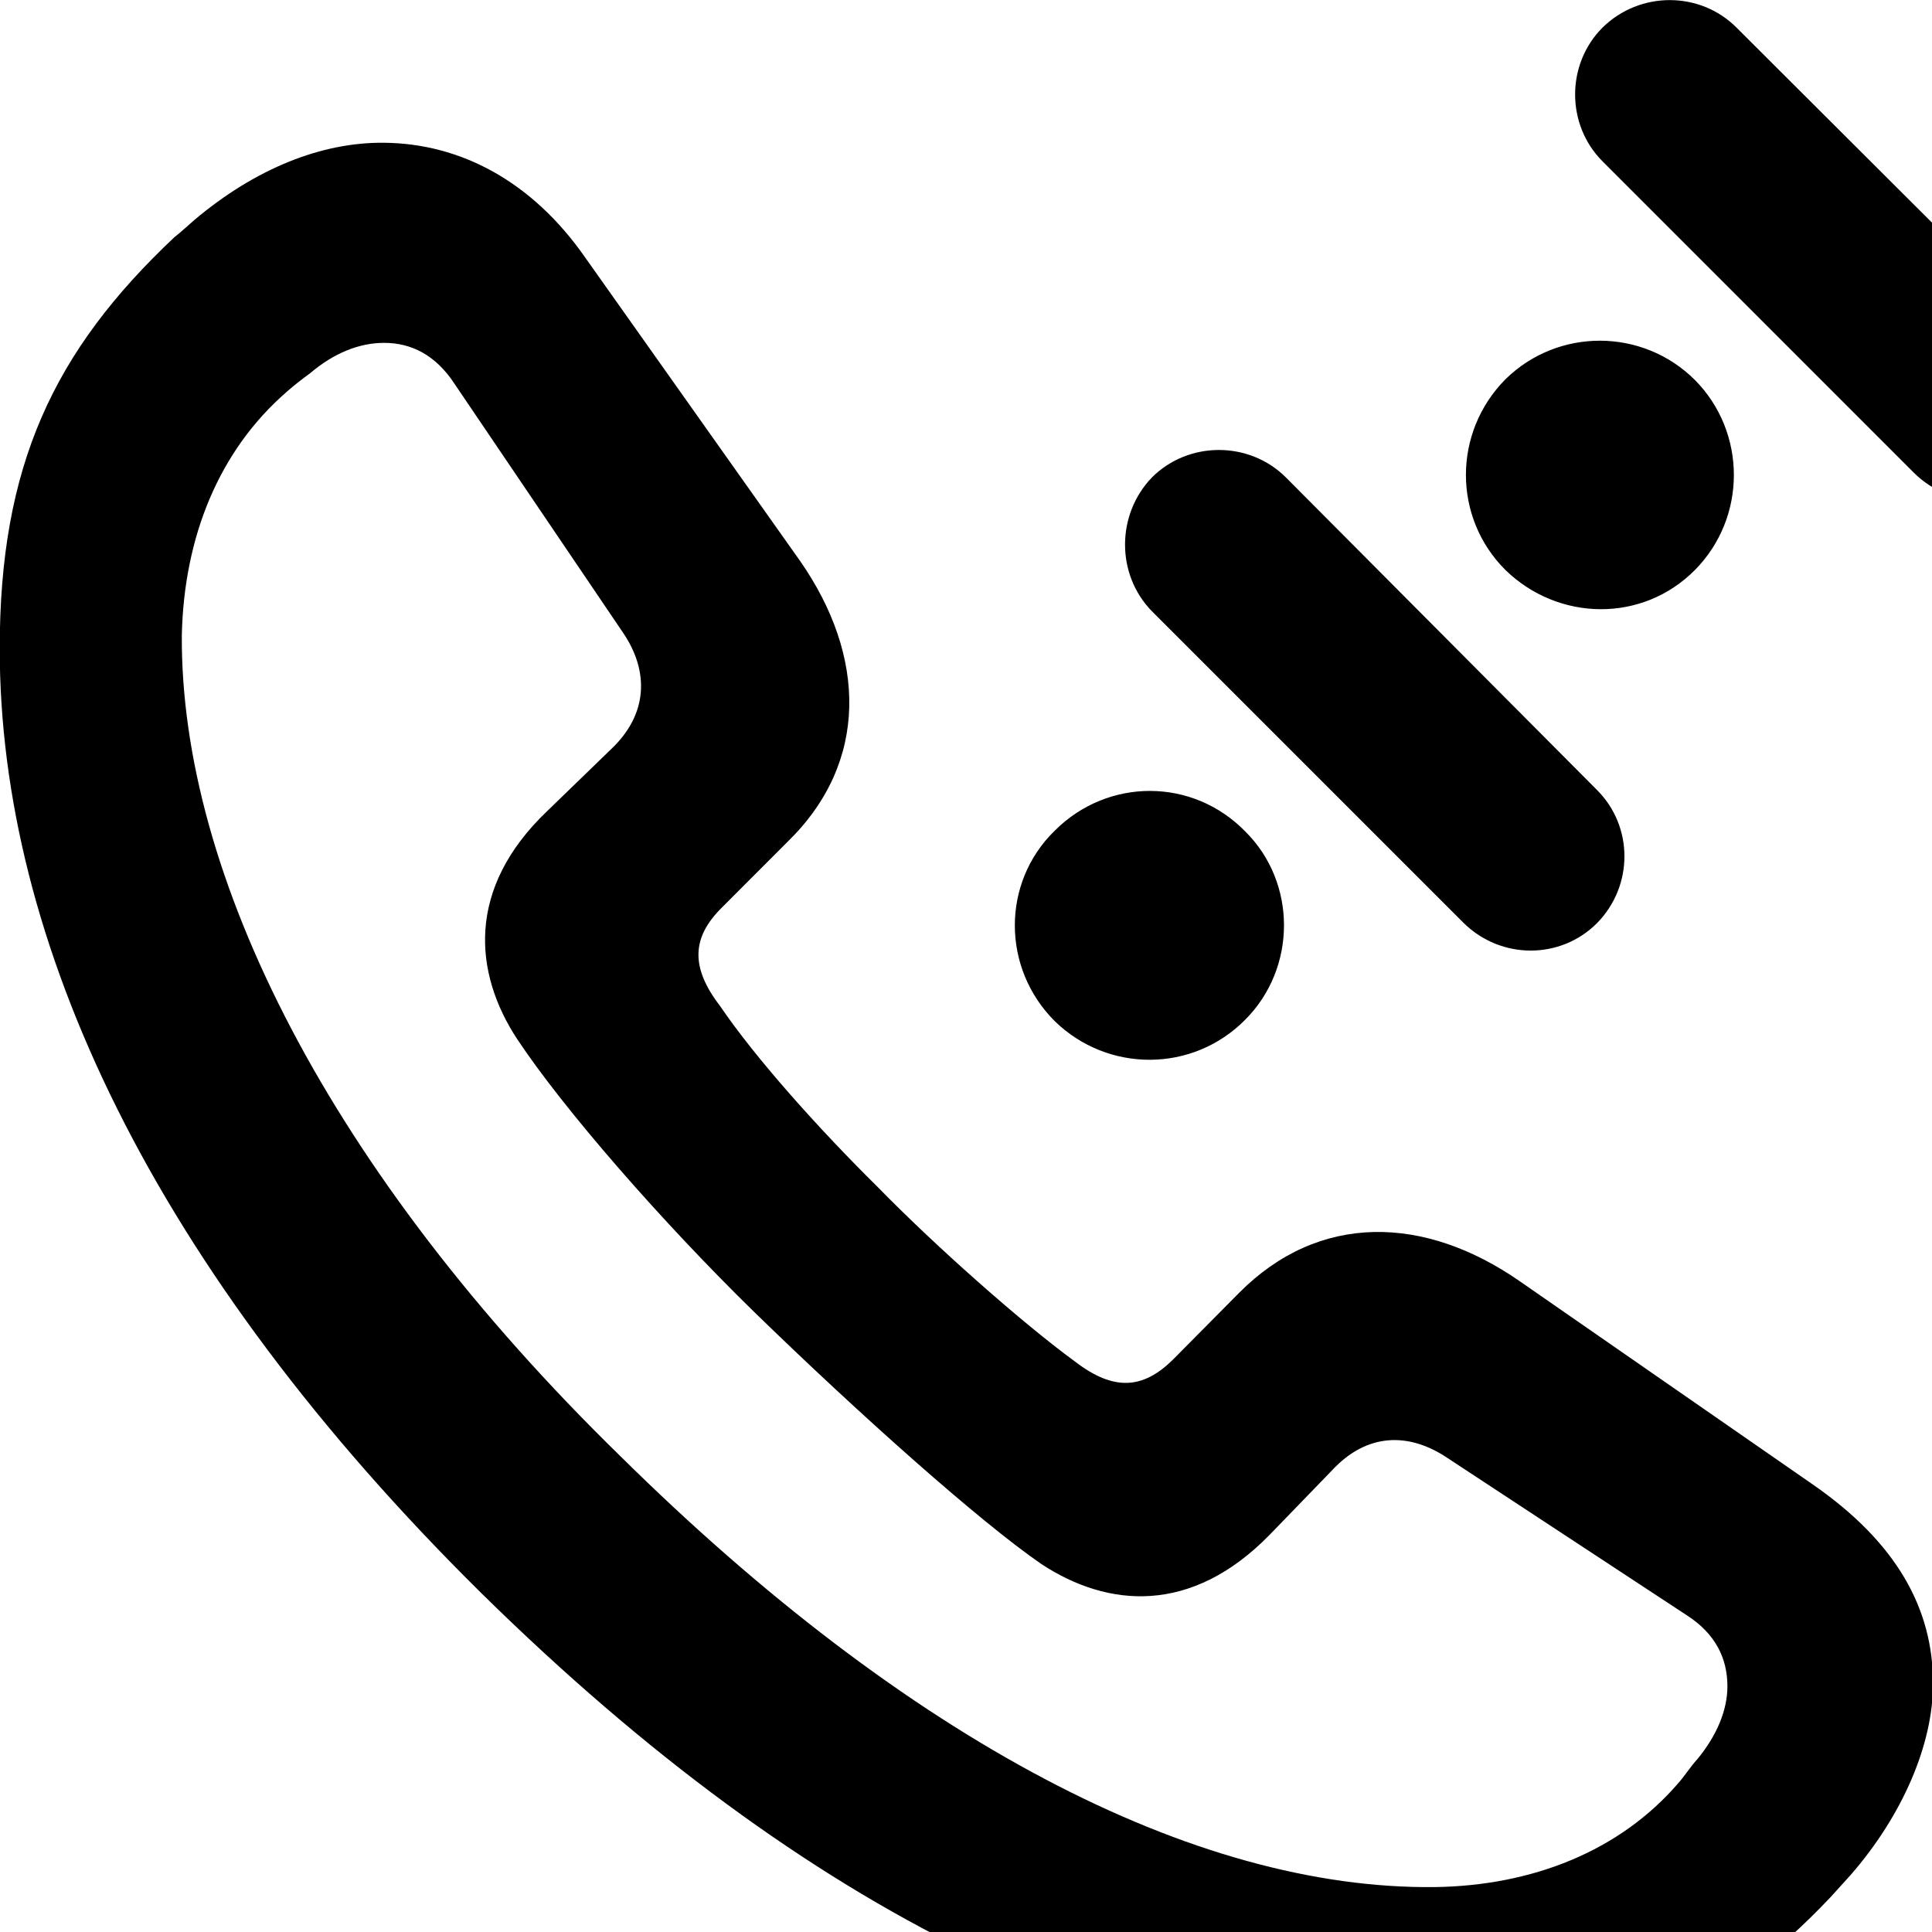 <svg xmlns="http://www.w3.org/2000/svg" viewBox="0 0 28 28" width="28" height="28">
  <path d="M23.226 0.399C22.695 0.929 22.695 1.809 23.226 2.339L27.735 6.849C28.276 7.389 29.145 7.389 29.686 6.849C30.215 6.319 30.215 5.449 29.686 4.909L25.166 0.399C24.636 -0.131 23.765 -0.131 23.226 0.399ZM20.835 29.949C23.245 29.949 24.936 29.179 26.526 27.499C26.616 27.399 26.715 27.289 26.816 27.179C27.576 26.309 28.015 25.279 28.015 24.399C28.015 23.319 27.495 22.359 26.265 21.509L22.026 18.569C20.645 17.609 19.116 17.569 17.956 18.739L16.995 19.709C16.566 20.129 16.145 20.169 15.575 19.729C14.835 19.189 13.575 18.079 12.716 17.199C11.886 16.379 10.966 15.359 10.435 14.579C10.005 14.019 10.025 13.589 10.456 13.159L11.415 12.199C12.595 11.049 12.556 9.509 11.595 8.129L8.486 3.739C7.715 2.629 6.676 2.079 5.566 2.069C4.665 2.059 3.705 2.439 2.816 3.189C2.725 3.269 2.615 3.369 2.526 3.439C0.775 5.089 -0.004 6.749 -0.004 9.399C-0.004 13.649 2.216 18.389 6.986 23.099C11.736 27.769 16.355 29.949 20.835 29.949ZM21.816 8.259C22.585 9.009 23.805 9.029 24.566 8.259C25.316 7.499 25.316 6.269 24.566 5.509C23.805 4.749 22.576 4.749 21.816 5.499C21.055 6.269 21.055 7.499 21.816 8.259ZM20.796 27.349C17.305 27.389 13.155 25.219 8.986 21.099C4.776 16.989 2.615 12.679 2.635 9.209C2.666 7.779 3.175 6.529 4.155 5.679C4.266 5.579 4.386 5.489 4.495 5.409C4.835 5.119 5.205 4.969 5.566 4.969C5.965 4.969 6.316 5.149 6.585 5.559L9.036 9.179C9.405 9.729 9.396 10.349 8.855 10.859L7.926 11.759C6.755 12.879 6.865 14.099 7.495 15.059C8.165 16.069 9.585 17.699 10.925 19.009C12.456 20.499 14.206 22.059 15.095 22.669C16.055 23.299 17.265 23.409 18.405 22.239L19.305 21.309C19.816 20.759 20.425 20.759 20.976 21.129L24.445 23.409C24.866 23.679 25.035 24.039 25.035 24.439C25.035 24.779 24.886 25.149 24.596 25.499C24.495 25.609 24.416 25.739 24.326 25.839C23.476 26.829 22.206 27.329 20.796 27.349ZM16.695 6.919C16.175 7.459 16.175 8.329 16.695 8.859L21.215 13.379C21.756 13.909 22.616 13.909 23.145 13.379C23.675 12.839 23.675 11.979 23.145 11.449L18.636 6.919C18.105 6.389 17.226 6.389 16.695 6.919ZM15.286 14.799C16.055 15.549 17.285 15.549 18.046 14.779C18.796 14.029 18.796 12.789 18.046 12.049C17.285 11.269 16.055 11.269 15.286 12.039C14.515 12.789 14.515 14.029 15.286 14.799Z" />
</svg>